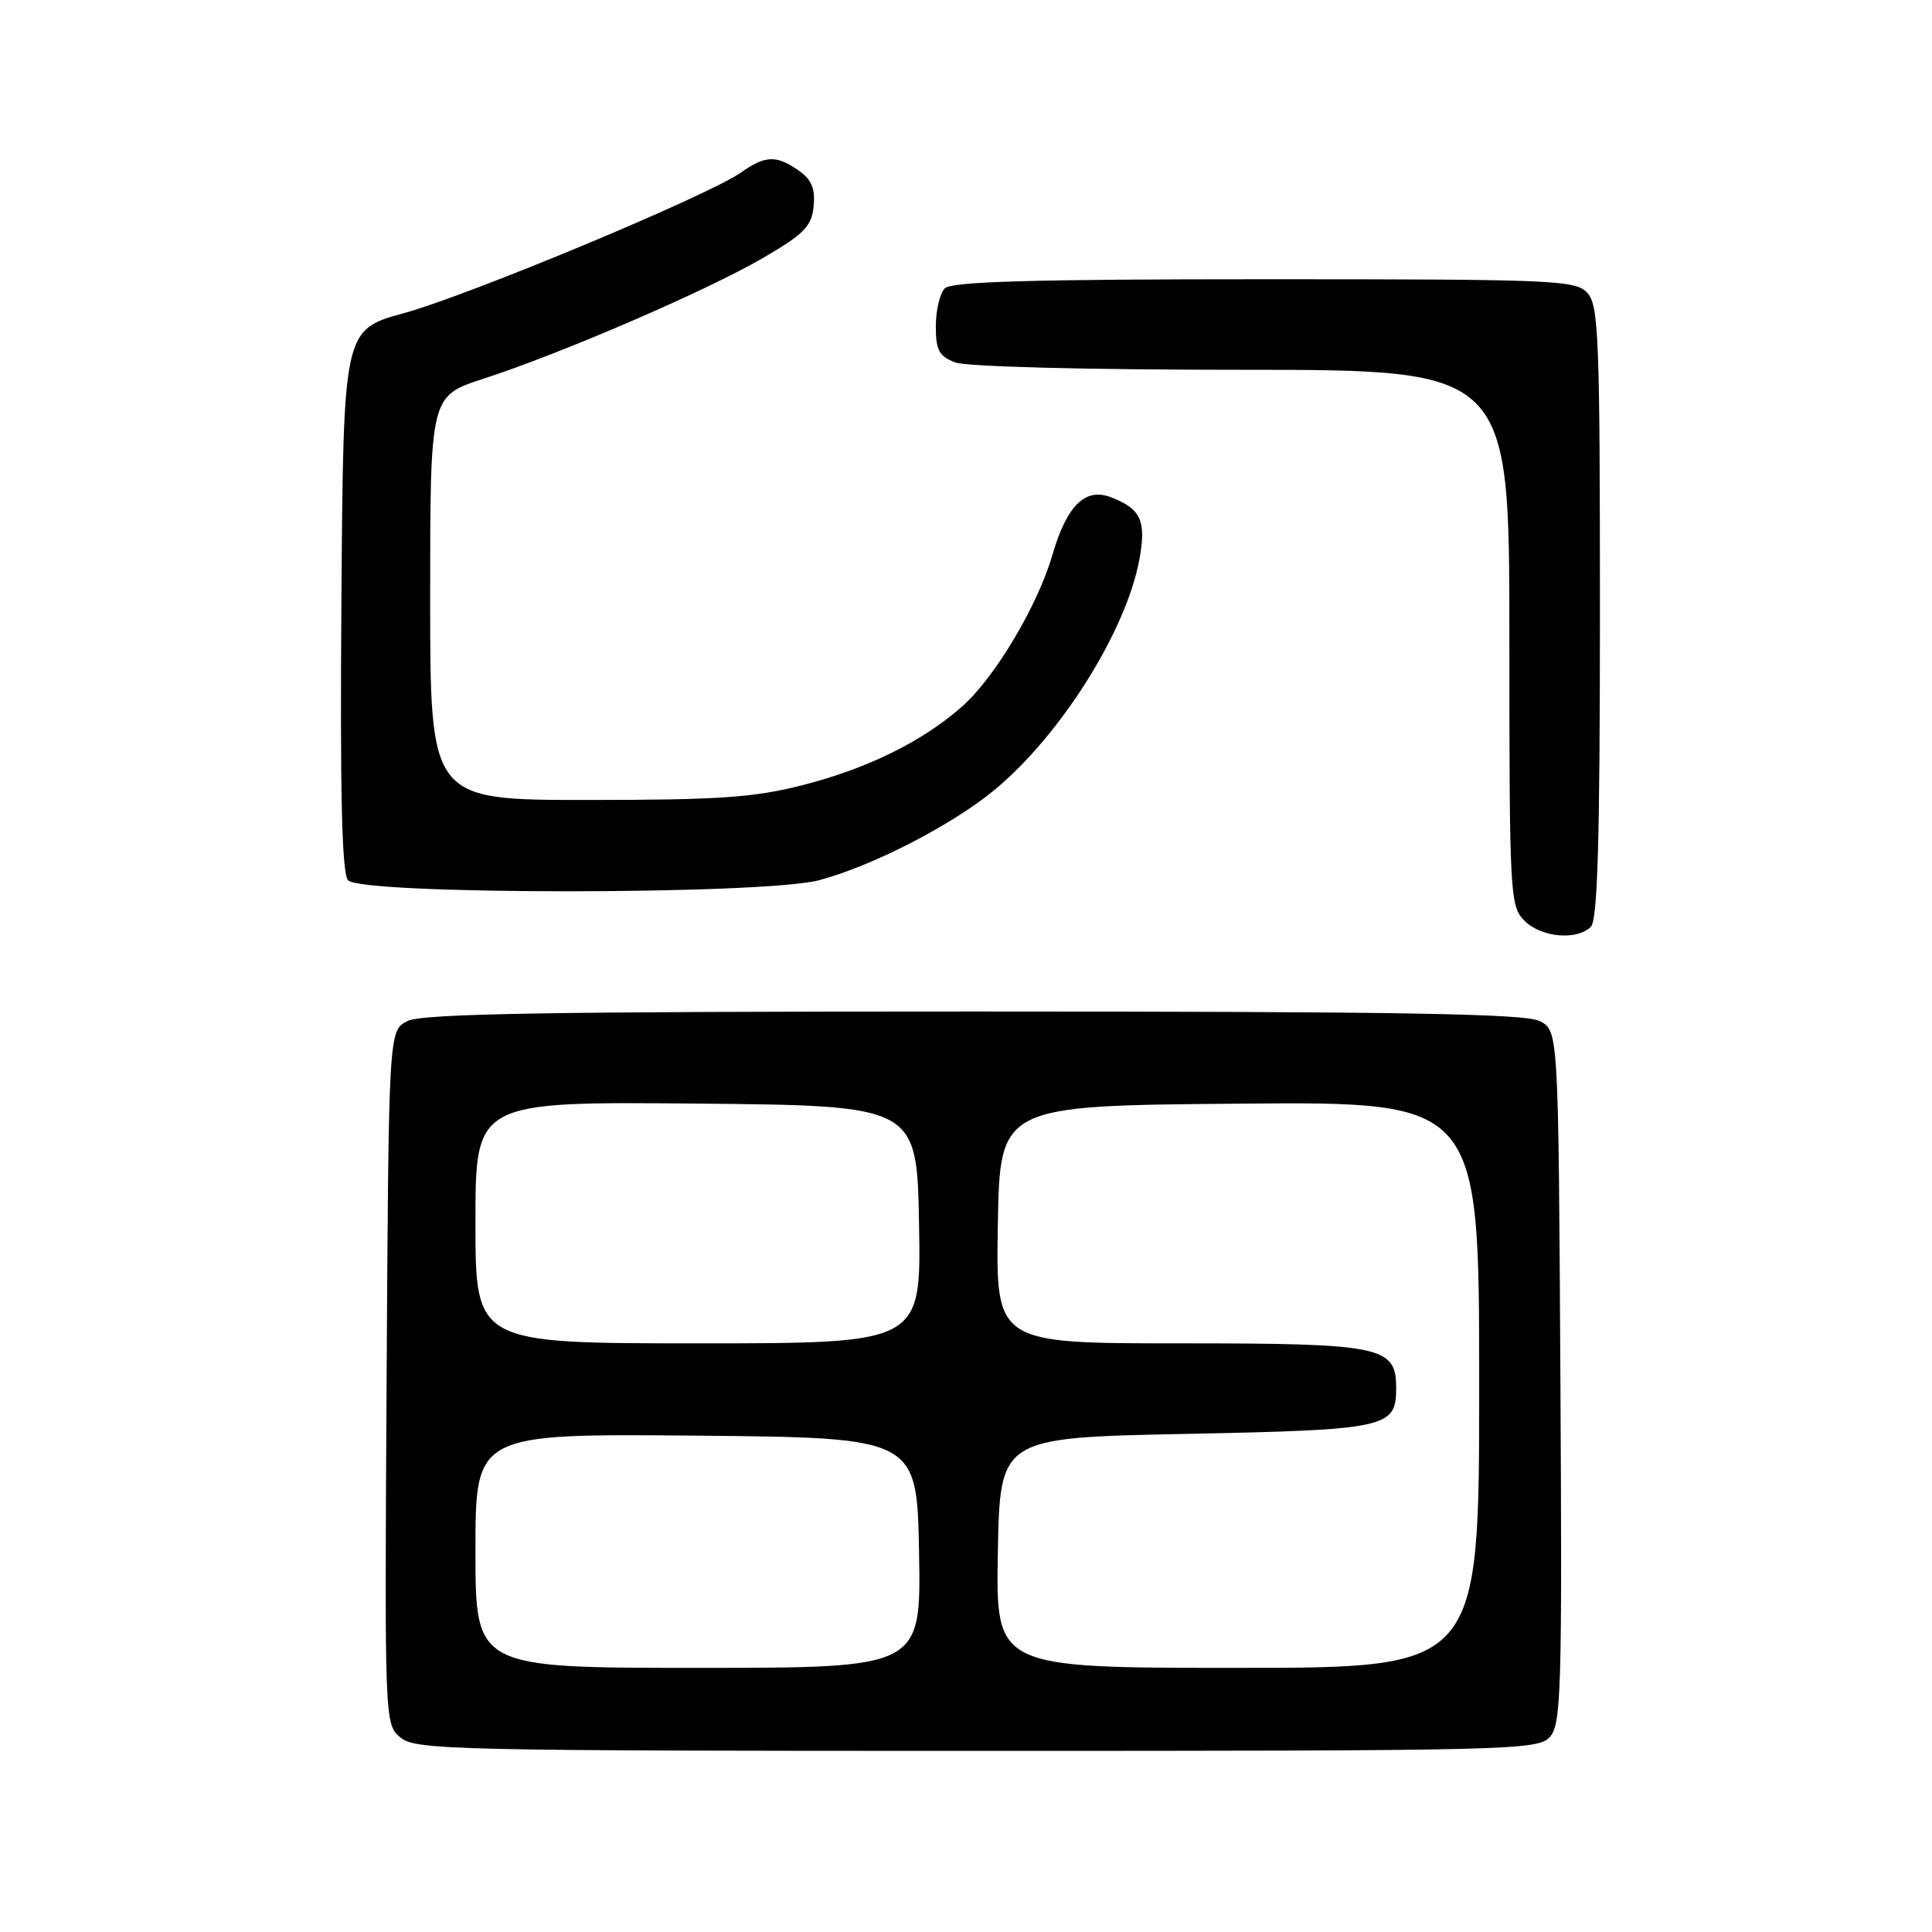 <?xml version="1.0" encoding="UTF-8" standalone="no"?>
<!DOCTYPE svg PUBLIC "-//W3C//DTD SVG 1.1//EN" "http://www.w3.org/Graphics/SVG/1.1/DTD/svg11.dtd" >
<svg xmlns="http://www.w3.org/2000/svg" xmlns:xlink="http://www.w3.org/1999/xlink" version="1.1" viewBox="0 0 256 256">
 <g >
 <path fill="currentColor"
d=" M 205.36 230.16 C 206.87 228.49 207.00 224.07 206.76 182.44 C 206.50 136.56 206.50 136.56 204.00 135.29 C 202.05 134.31 185.46 134.03 129.00 134.03 C 72.54 134.03 55.95 134.31 54.00 135.29 C 51.50 136.56 51.50 136.56 51.23 182.53 C 50.96 228.40 50.96 228.50 53.09 230.25 C 55.08 231.88 60.24 232.00 129.46 232.00 C 200.27 232.00 203.77 231.92 205.36 230.16 Z  M 210.80 122.80 C 211.69 121.91 212.00 111.27 212.00 81.13 C 212.00 44.87 211.83 40.47 210.35 38.83 C 208.79 37.11 206.14 37.00 167.55 37.00 C 136.88 37.00 126.09 37.31 125.20 38.20 C 124.54 38.86 124.00 41.12 124.00 43.22 C 124.00 46.41 124.43 47.21 126.57 48.02 C 128.06 48.59 143.96 49.00 164.57 49.00 C 200.00 49.00 200.00 49.00 200.00 84.50 C 200.00 118.67 200.08 120.08 202.00 122.00 C 204.22 124.22 208.95 124.65 210.80 122.80 Z  M 108.55 116.63 C 115.60 114.75 126.13 109.33 131.75 104.69 C 140.51 97.46 149.19 83.68 150.96 74.20 C 151.93 69.01 151.19 67.40 147.15 65.87 C 143.79 64.59 141.34 67.02 139.45 73.53 C 137.49 80.26 131.88 89.69 127.53 93.57 C 122.34 98.19 115.01 101.82 106.41 104.02 C 99.92 105.68 95.33 106.00 77.84 106.00 C 57.00 106.00 57.00 106.00 57.00 79.24 C 57.00 52.48 57.00 52.48 64.04 50.19 C 74.41 46.83 93.55 38.56 101.00 34.24 C 106.57 31.00 107.54 30.01 107.81 27.33 C 108.04 24.98 107.54 23.79 105.83 22.60 C 102.88 20.53 101.40 20.58 98.15 22.88 C 93.87 25.90 62.21 39.11 53.50 41.50 C 45.50 43.70 45.50 43.70 45.24 79.48 C 45.05 105.06 45.30 115.65 46.11 116.63 C 47.73 118.59 101.21 118.59 108.55 116.63 Z  M 63.00 205.48 C 63.00 189.97 63.00 189.97 92.25 190.23 C 121.50 190.50 121.50 190.50 121.78 205.75 C 122.05 221.00 122.05 221.00 92.53 221.00 C 63.00 221.00 63.00 221.00 63.00 205.48 Z  M 132.22 205.75 C 132.50 190.50 132.50 190.50 157.10 190.00 C 183.81 189.46 185.00 189.20 185.00 183.93 C 185.00 178.38 183.15 178.00 156.25 178.00 C 131.95 178.00 131.95 178.00 132.22 162.25 C 132.50 146.50 132.50 146.50 164.25 146.24 C 196.00 145.97 196.00 145.97 196.00 183.49 C 196.00 221.00 196.00 221.00 163.97 221.00 C 131.95 221.00 131.95 221.00 132.22 205.75 Z  M 63.00 161.98 C 63.00 145.97 63.00 145.97 92.25 146.23 C 121.50 146.50 121.50 146.50 121.78 162.25 C 122.05 178.00 122.05 178.00 92.53 178.00 C 63.00 178.00 63.00 178.00 63.00 161.98 Z "/>
</g>
</svg>